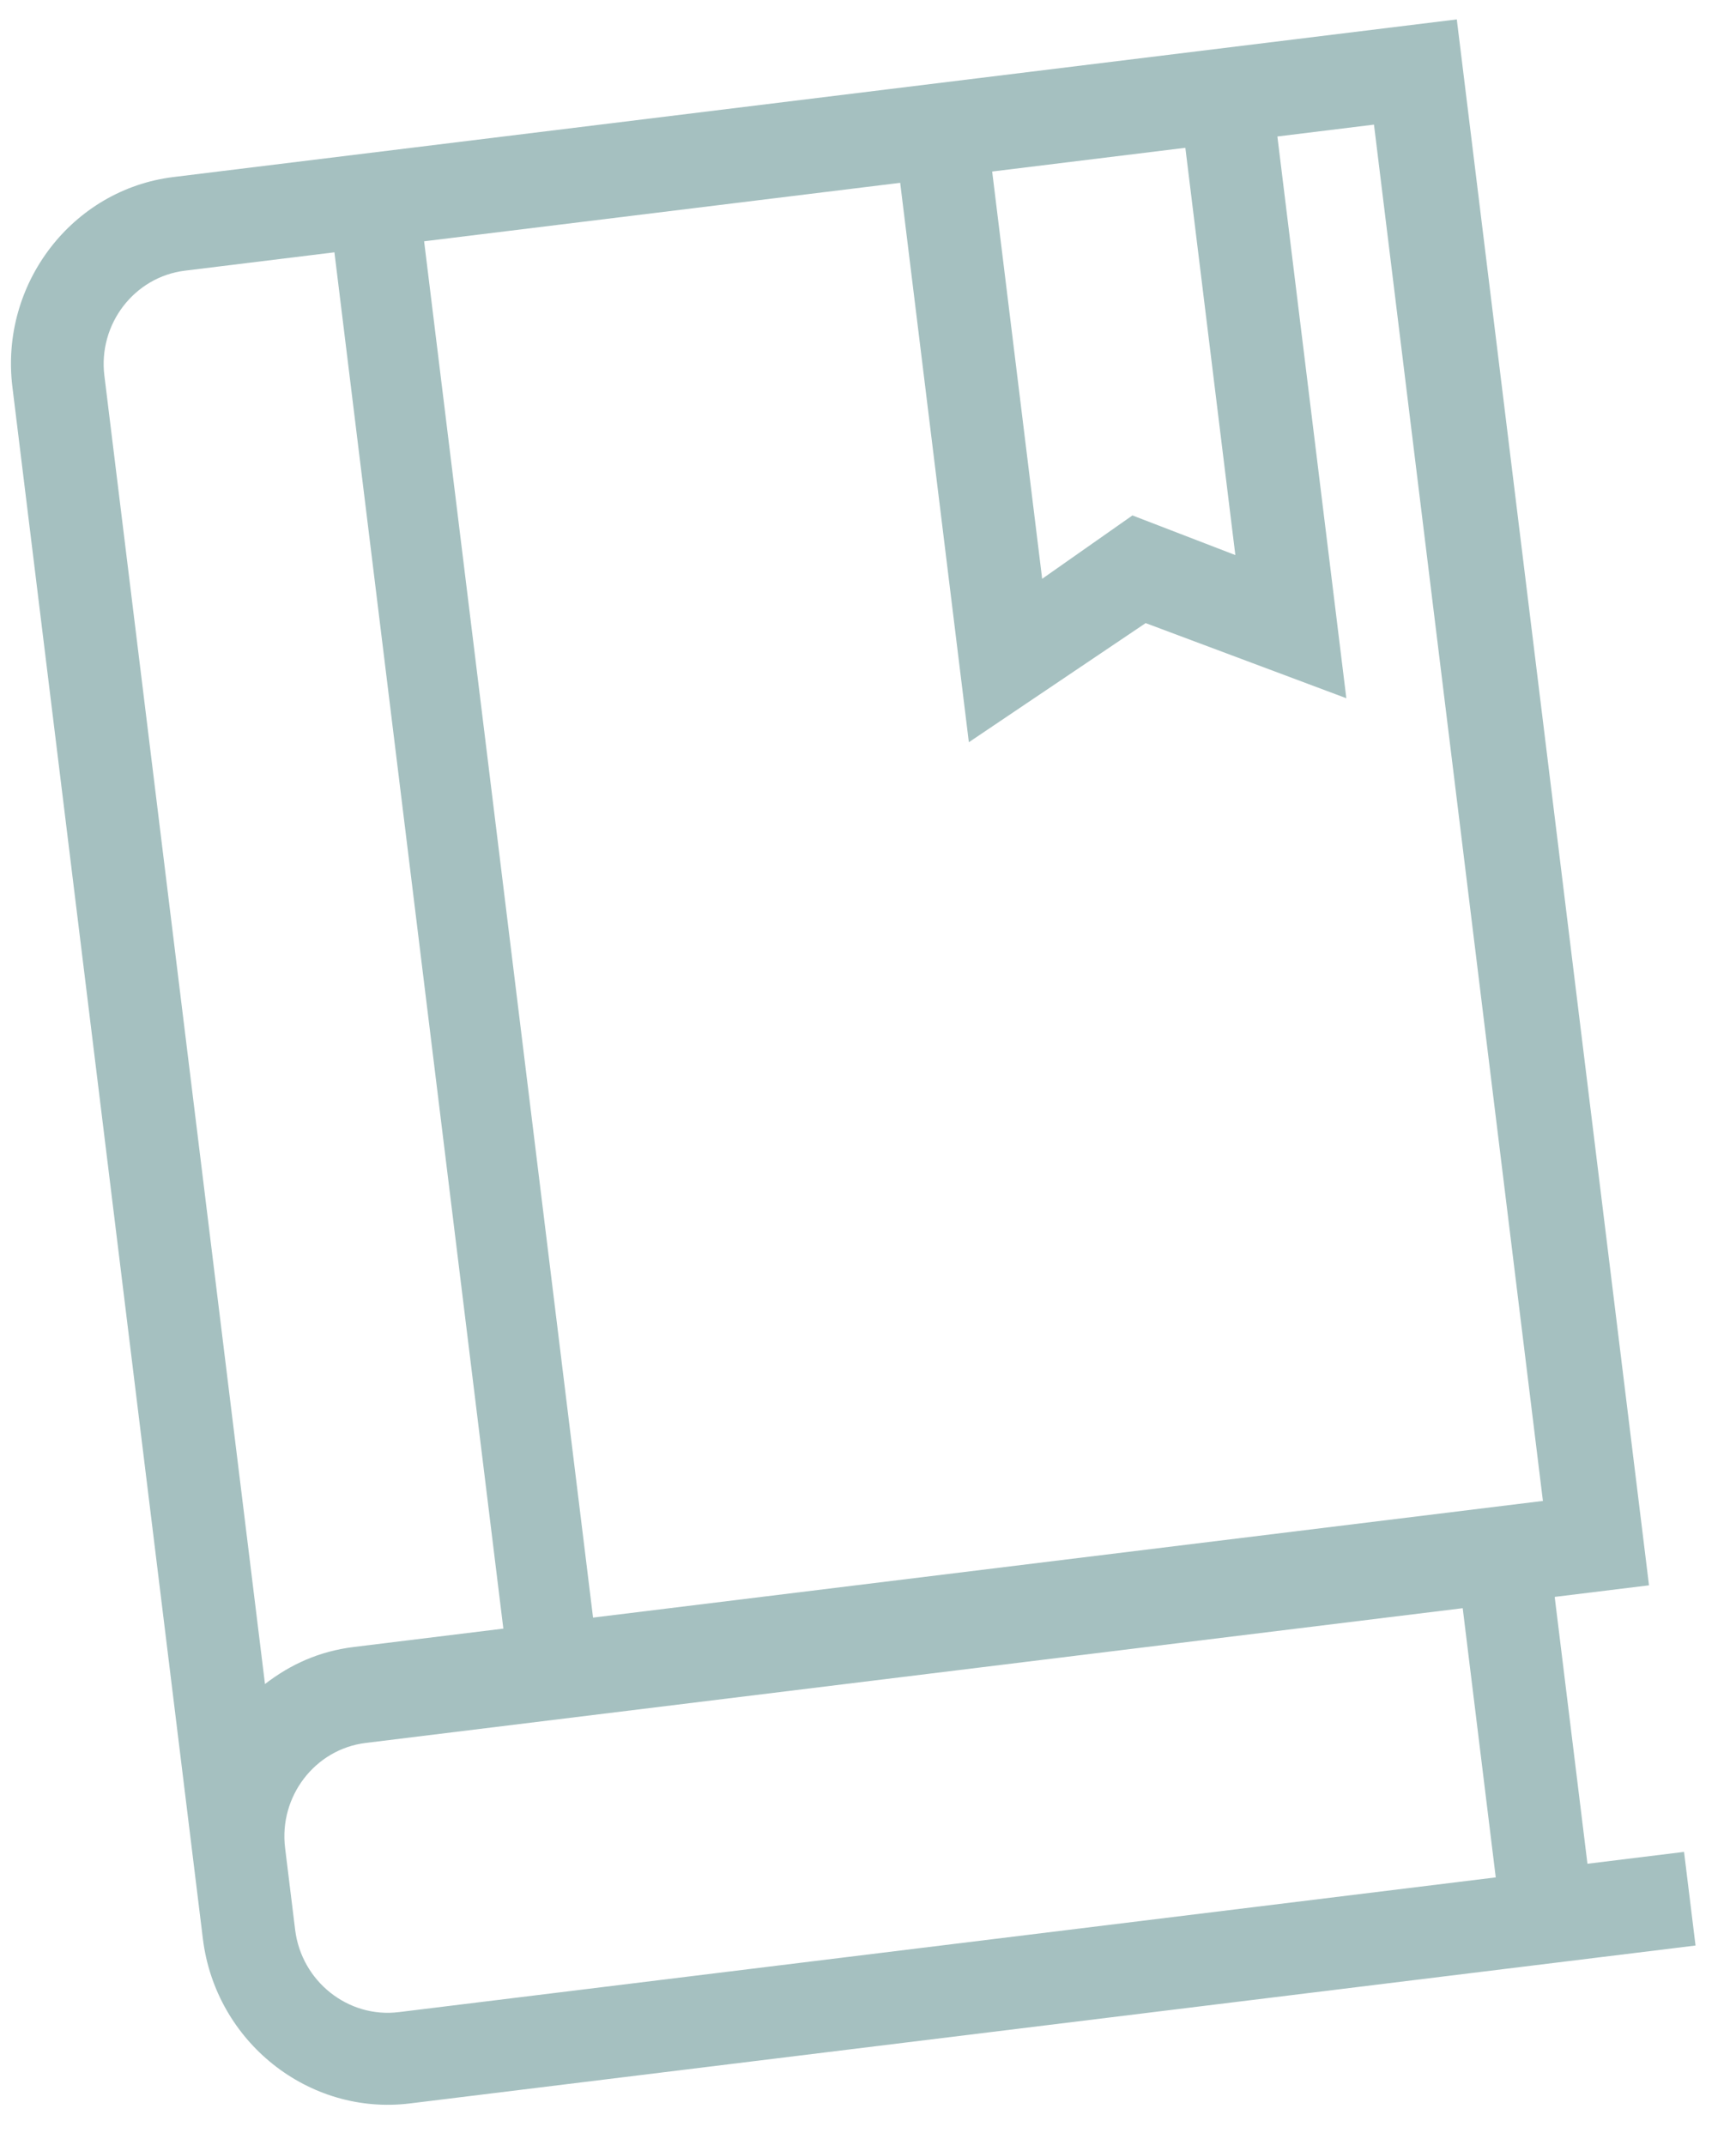 <svg xmlns="http://www.w3.org/2000/svg" width="34" height="42" viewBox="0 0 34 42">
  <path fill="#A5C0C0" d="M27.094,36.199 L27.094,30.889 L28.955,30.889 L28.955,0 L25.233,0 L17.745,0 L3.631,0 C1.634,0 0,1.662 0,3.694 L0,34.306 C0,36.338 1.634,38 3.631,38 L29,38 L29,36.153 L27.094,36.153 L27.094,36.199 Z M23.372,1.847 L23.372,9.881 L21.466,8.865 L19.56,9.881 L19.56,1.847 L23.372,1.847 Z M21.466,10.989 L25.188,12.928 L25.188,1.847 L27.094,1.847 L27.094,28.996 L8.351,28.996 L8.351,1.847 L17.745,1.847 L17.745,12.882 L21.466,10.989 Z M1.815,3.694 C1.815,2.678 2.632,1.847 3.631,1.847 L6.581,1.847 L6.581,28.996 L3.631,28.996 C2.95,28.996 2.36,29.181 1.815,29.504 L1.815,3.694 Z M1.815,34.352 L1.815,32.736 C1.815,31.721 2.632,30.889 3.631,30.889 L25.279,30.889 L25.279,36.199 L3.631,36.199 C2.632,36.199 1.815,35.368 1.815,34.352 Z" transform="rotate(-7 31.85 3.65)"/>
</svg>
